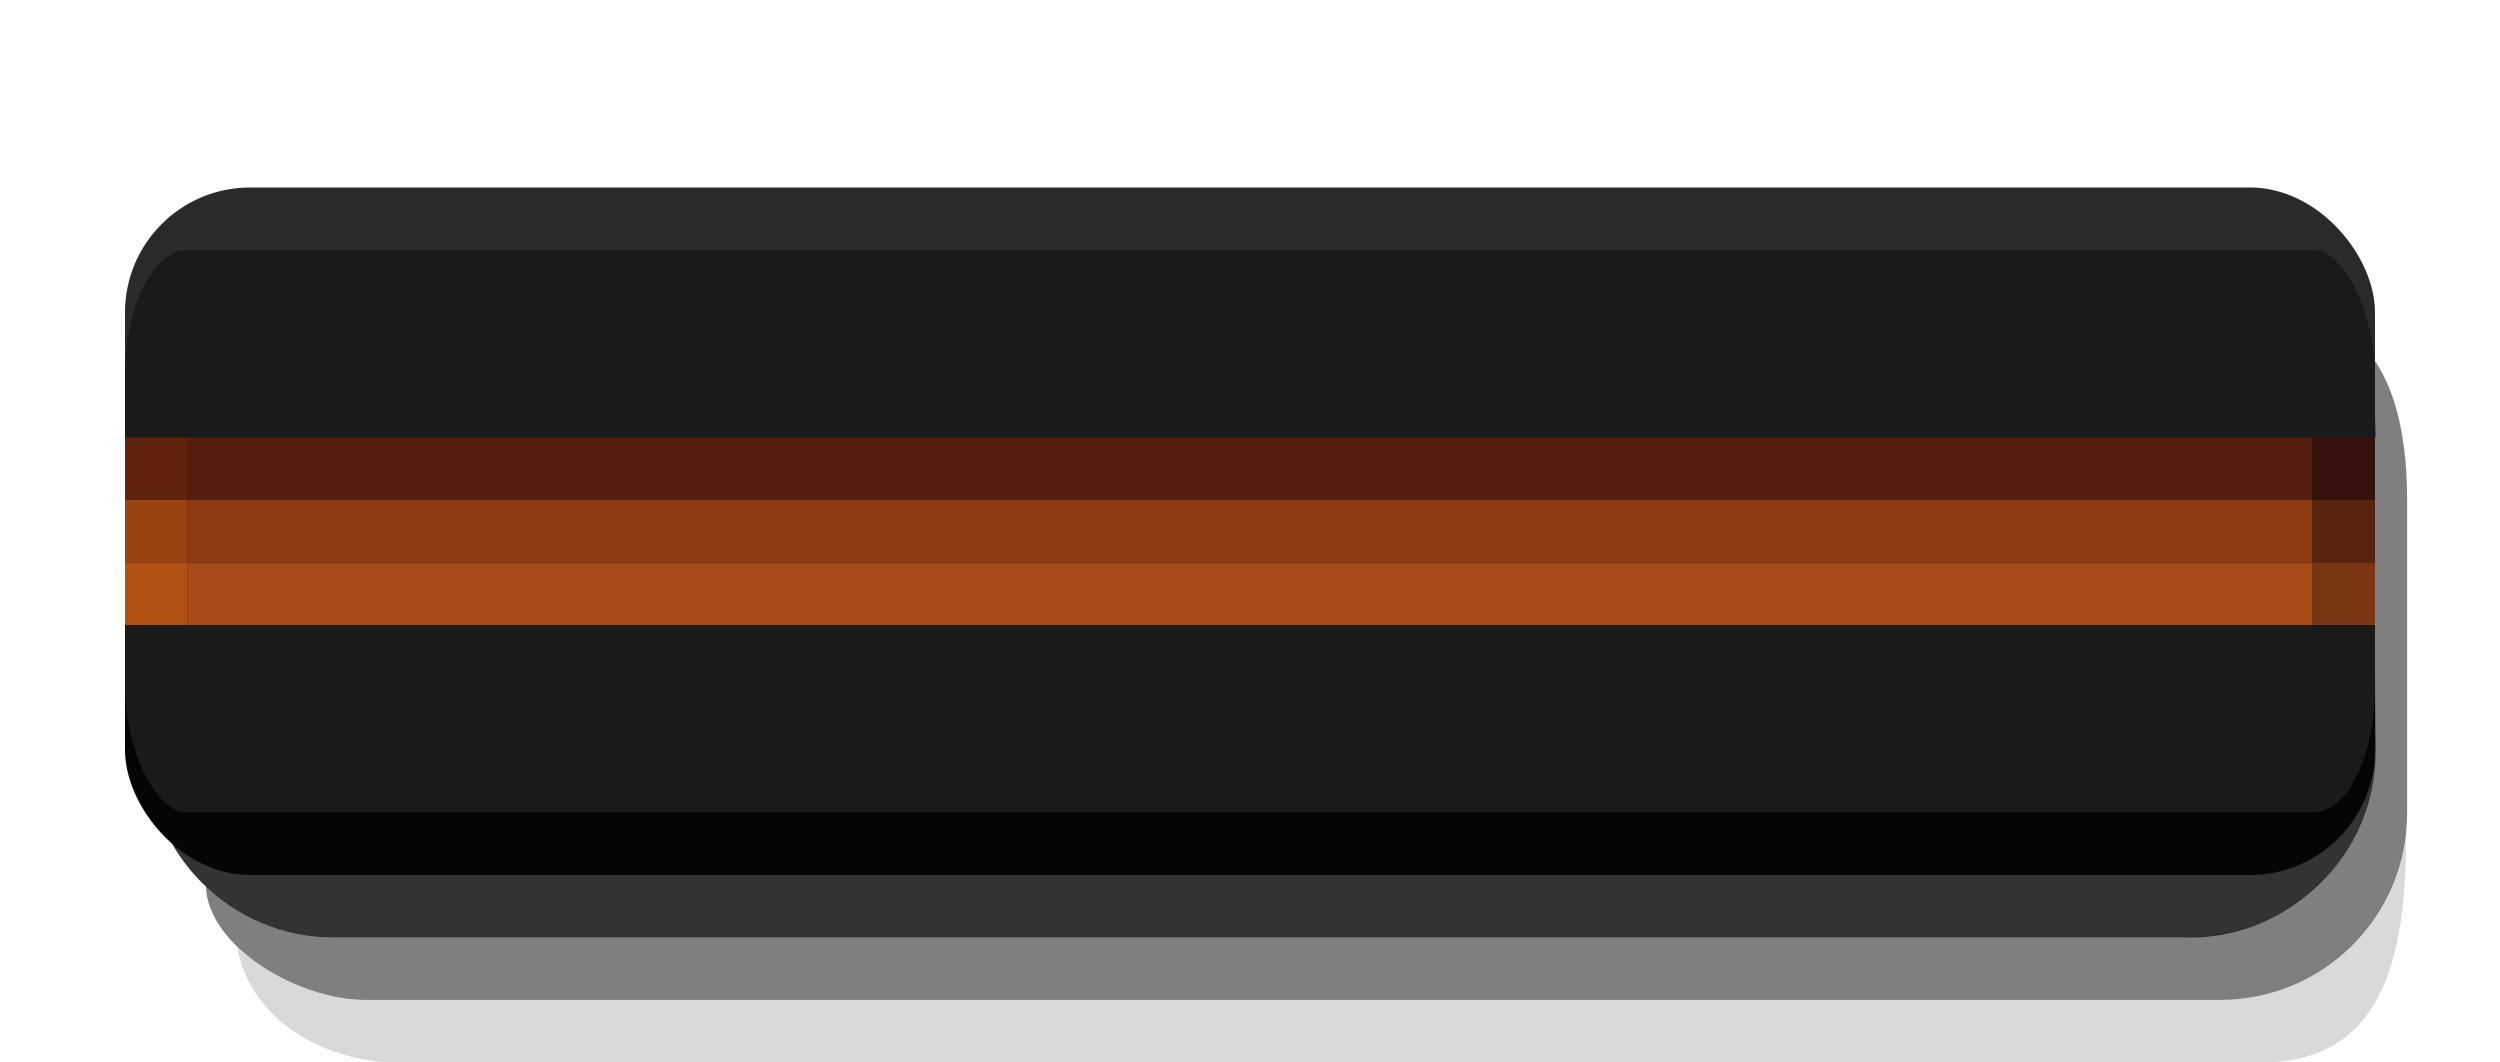 <?xml version="1.0" encoding="UTF-8" standalone="no"?>
<svg
   xmlns:dc="http://purl.org/dc/elements/1.1/"
   xmlns:cc="http://creativecommons.org/ns#"
   xmlns:rdf="http://www.w3.org/1999/02/22-rdf-syntax-ns#"
   xmlns:svg="http://www.w3.org/2000/svg"
   xmlns="http://www.w3.org/2000/svg"
   width="40"
   height="17"
   version="1.1"
   id="svg24">
  <defs
     id="defs28" />
  <path
     style="color:#000000;opacity:0.15"
     id="path2-3"
     d="m 3.794,15.148 c 0.606,0.572 1.488,0.852 2.062,0.852 L 35.513,16 c 1.415,3.51e-4 2.776,-1.025 2.985,-2.699 0.011,2.137 -0.425,3.699 -2.331,3.699 l -29.811,-3.7e-5 c -1.088,-1e-6 -2.349,-0.63 -2.562,-1.852 z" />
  <path
     style="color:#000000;opacity:0.5"
     id="path4-6"
     d="m 3.294,14.183 c 0.693,0.642 1.488,0.817 2.062,0.817 l 29.555,-6.62e-4 c 2.102,-4.8e-5 3.102,-1.653 3.102,-3 L 38,10 H 37 V 7 l 1.013,2.4e-4 c 0,-0.574 -0.199,-1.292 -0.58,-1.778 0.863,0.526 1.081,1.689 1.081,2.777 v 5 c 0,1.662 -1.338,3 -3,3 l -29.657,-3.7e-5 c -1.088,-10e-7 -2.534,-0.855 -2.562,-1.817 z" />
  <path
     id="path6-7"
     d="m 5.355,4.002 c -1.661,-2e-6 -2.999,1.337 -3,2.998 H 3 v 3 H 2.355 v 2.002 c 0,1.662 1.338,3 3,3 H 35.014 c 1.662,3e-6 3,-1.338 3,-3 L 38,10 H 37 V 7 l 1.014,0.002 c 0.008,-1.662 -1.338,-3 -3,-3 z"
     style="color:#000000;opacity:0.8" />
  <g
     id="g1720">
    <rect
       style="fill:#2a2a2a;fill-opacity:1;stroke:none;stroke-width:1.6;stroke-linejoin:round;stroke-miterlimit:4;stroke-dasharray:none;stroke-opacity:1"
       id="rect1700-1"
       width="36"
       height="7"
       x="2"
       y="3"
       rx="2"
       ry="2" />
    <rect
       style="fill:#050505;fill-opacity:1;stroke:none;stroke-width:1.6;stroke-linejoin:round;stroke-miterlimit:4;stroke-dasharray:none;stroke-opacity:1"
       id="rect1700"
       width="36"
       height="7"
       x="2"
       y="7"
       rx="2"
       ry="2" />
    <rect
       style="fill:#1a1a1a;fill-opacity:1;stroke:none;stroke-width:1.6;stroke-linejoin:round;stroke-miterlimit:4;stroke-dasharray:none;stroke-opacity:1"
       id="rect1698"
       width="36"
       height="9"
       x="2"
       y="4"
       rx="1"
       ry="2" />
  </g>
  <path
     style="opacity:1;fill:#561e0e;fill-opacity:1;stroke:none;stroke-width:1.6;stroke-linejoin:round;stroke-miterlimit:4;stroke-dasharray:none;stroke-opacity:1"
     d="M 3,7 H 37 V 8 H 3 Z"
     id="rect1022-35" />
  <path
     style="opacity:1;fill:#a74a17;fill-opacity:1;stroke:none;stroke-width:1.6;stroke-linejoin:round;stroke-miterlimit:4;stroke-dasharray:none;stroke-opacity:1"
     d="m 3,9 h 34 v 1 H 3 Z"
     id="rect1022-6-6" />
  <path
     style="opacity:1;fill:#8d3b13;fill-opacity:1;stroke:none;stroke-width:1.6;stroke-linejoin:round;stroke-miterlimit:4;stroke-dasharray:none;stroke-opacity:1"
     d="M 3,8 H 37 V 9 H 3 Z"
     id="rect1022-7-2" />
  <path
     style="opacity:1;fill:#37110b;fill-opacity:1;stroke:none;stroke-width:1.6;stroke-linejoin:round;stroke-miterlimit:4;stroke-dasharray:none;stroke-opacity:1"
     d="m 38,7 h -1 v 1 h 1 z"
     id="rect1022-3-5-9-2" />
  <path
     style="opacity:1;fill:#7a3612;fill-opacity:1;stroke:none;stroke-width:1.6;stroke-linejoin:round;stroke-miterlimit:4;stroke-dasharray:none;stroke-opacity:1"
     d="m 38,9 h -1 v 1 h 1 z"
     id="rect1022-6-6-3-7-9" />
  <path
     style="opacity:1;fill:#57240d;fill-opacity:1;stroke:none;stroke-width:1.6;stroke-linejoin:round;stroke-miterlimit:4;stroke-dasharray:none;stroke-opacity:1"
     d="m 38,8 h -1 v 1 h 1 z"
     id="rect1022-7-7-5-3-3" />
  <path
     style="opacity:1;fill:#b35115;fill-opacity:1;stroke:none;stroke-width:1.6;stroke-linejoin:round;stroke-miterlimit:4;stroke-dasharray:none;stroke-opacity:1"
     d="M 3,9 H 2 V 10 h 1 z"
     id="rect1022-6-6-2-6-9" />
  <path
     style="opacity:1;fill:#994311;fill-opacity:1;stroke:none;stroke-width:1.6;stroke-linejoin:round;stroke-miterlimit:4;stroke-dasharray:none;stroke-opacity:1"
     d="M 3,8 H 2 v 1 h 1 z"
     id="rect1022-7-7-8-1-1" />
  <rect
     y="7"
     x="2"
     height="1"
     width="1"
     id="rect1022-3-27"
     style="opacity:1;fill:#61230d;fill-opacity:1;stroke:none;stroke-width:0.274;stroke-linejoin:round;stroke-miterlimit:4;stroke-dasharray:none;stroke-opacity:1" />
</svg>
